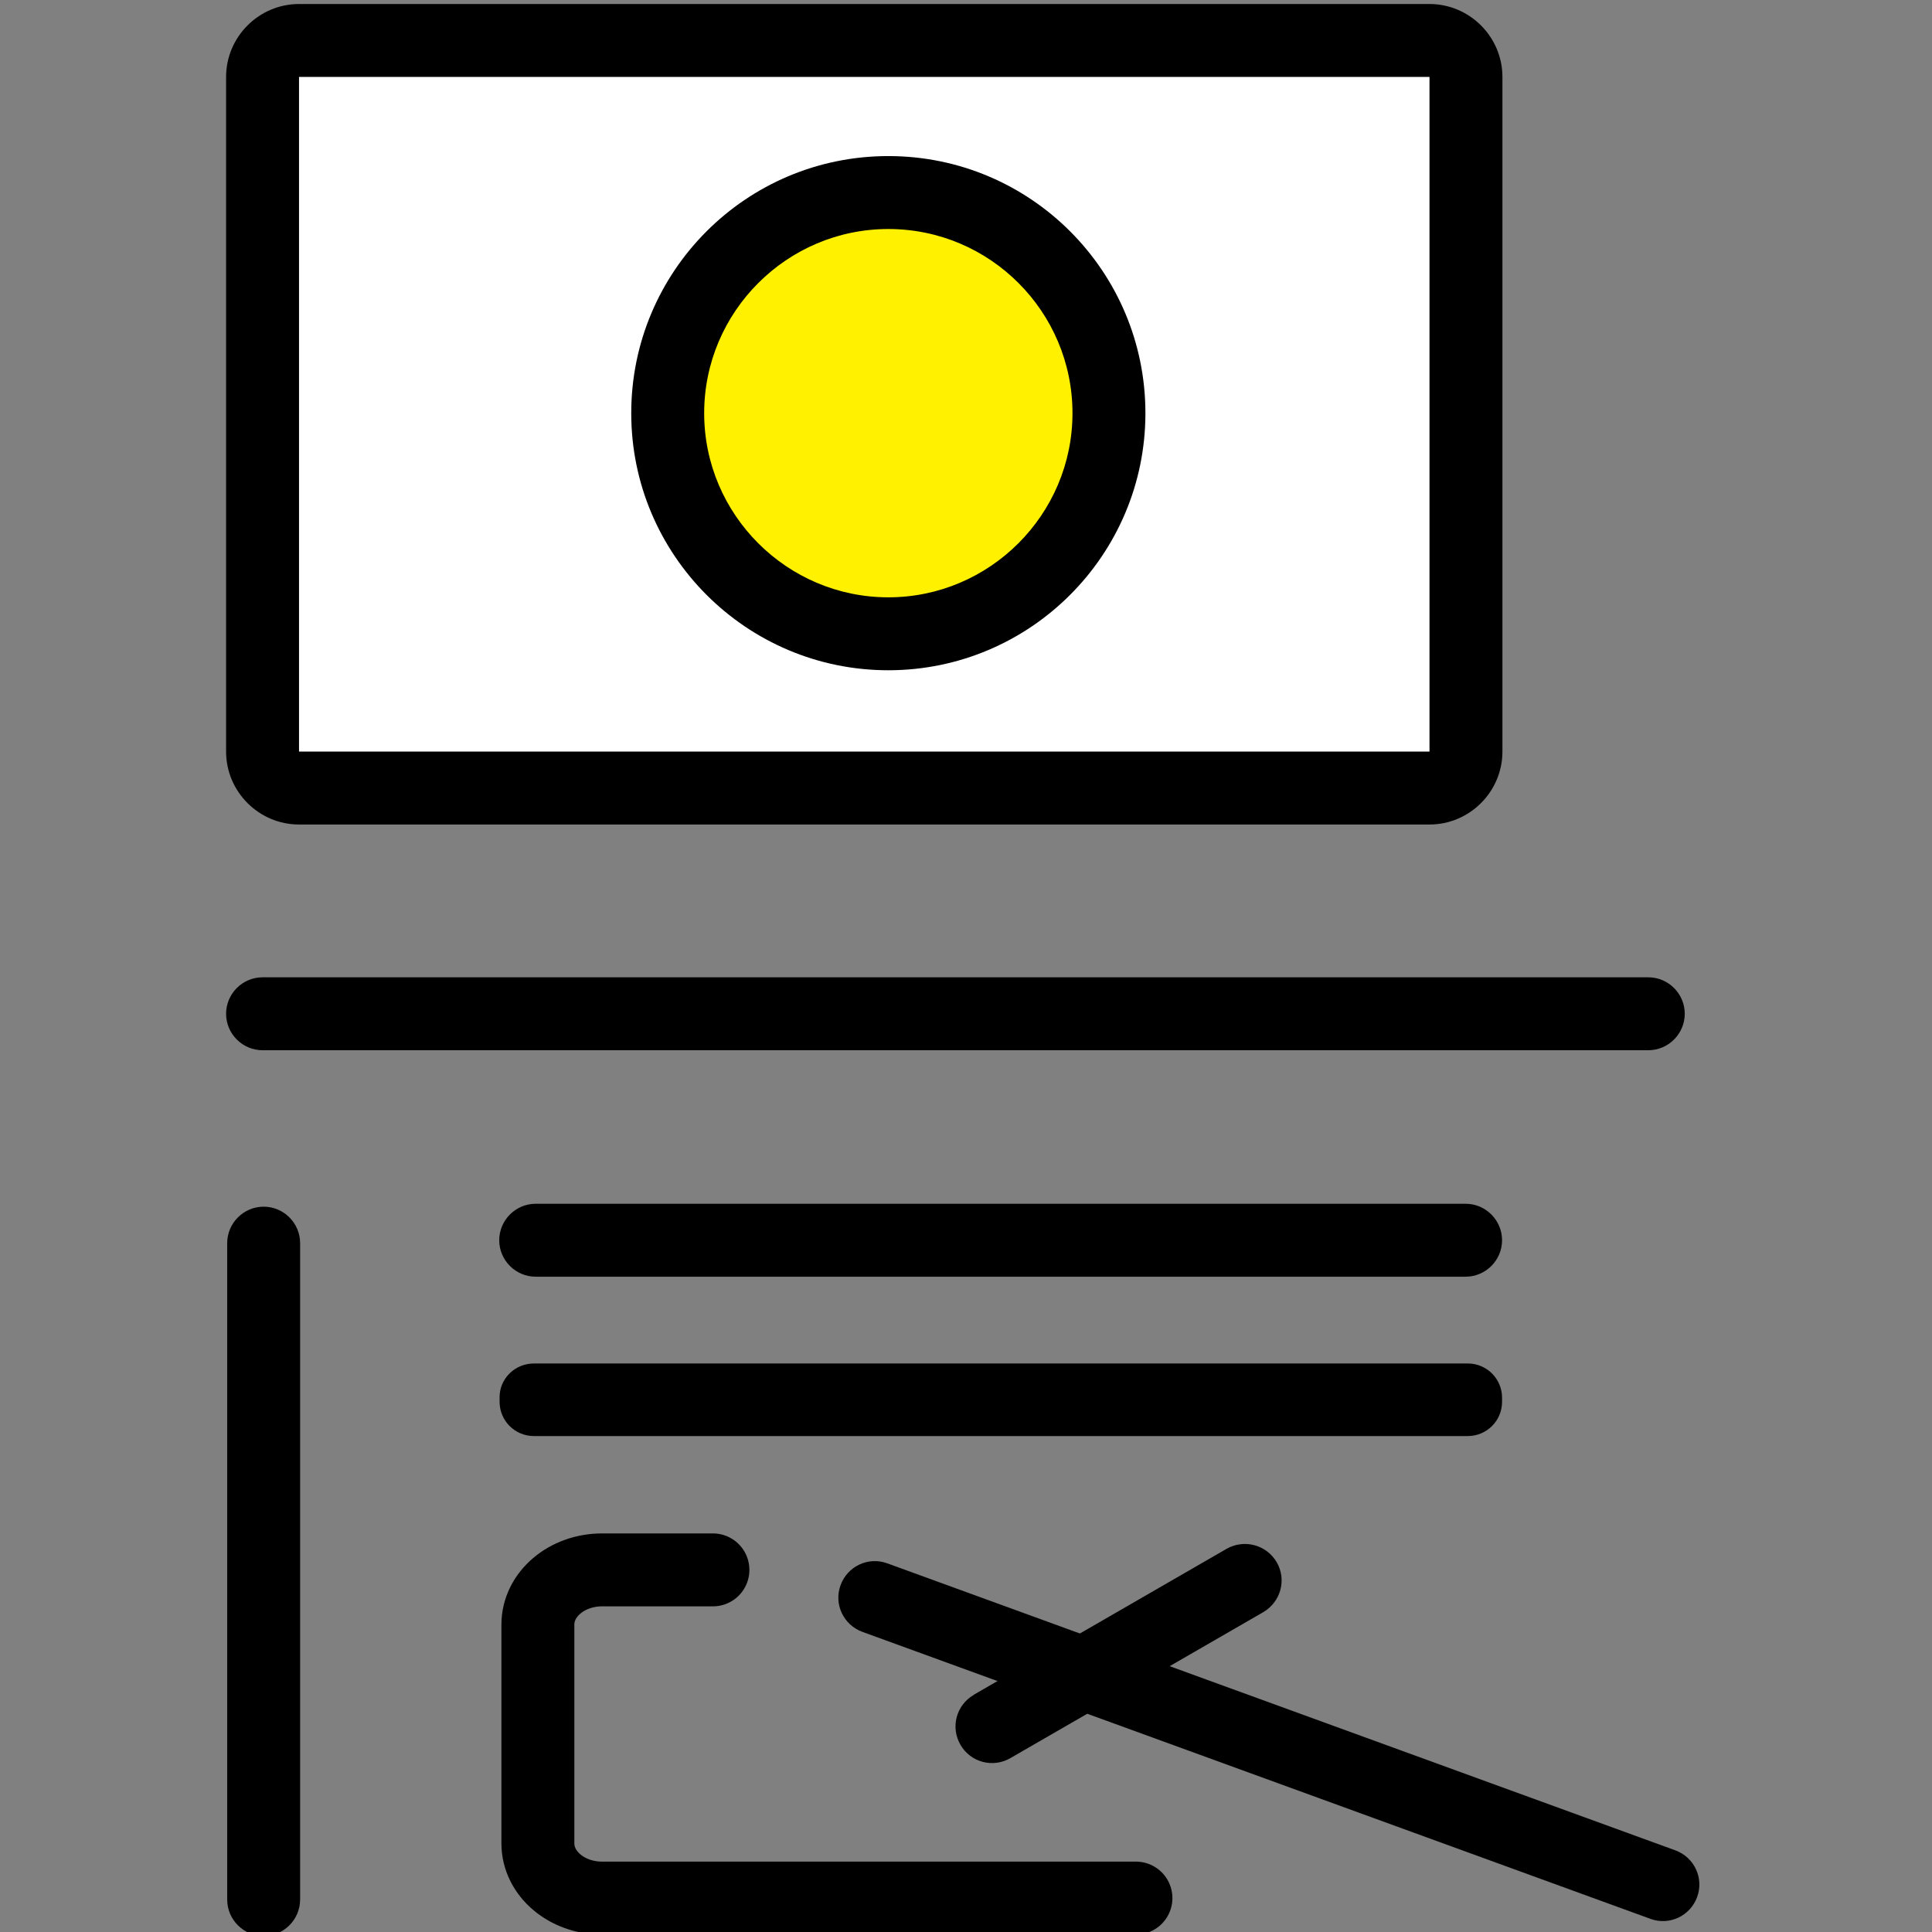 <?xml version="1.0" encoding="utf-8"?>
<!-- Generator: Adobe Illustrator 23.0.3, SVG Export Plug-In . SVG Version: 6.00 Build 0)  -->
<svg version="1.1" id="图层_1" xmlns="http://www.w3.org/2000/svg" xmlns:xlink="http://www.w3.org/1999/xlink" x="0px" y="0px"
	 viewBox="0 0 529.8 529.8" style="enable-background:new 0 0 529.8 529.8;" xml:space="preserve">
<rect x="0" y="0" width="529.8" height="529.8" fill="#808080" stroke="none"/>
<style type="text/css">
	.st0{fill-rule:evenodd;clip-rule:evenodd;}
	.st1{fill:#FFFFFF;}
	.st2{fill:#FFF100;}
	.st3{fill:none;stroke:#000000;stroke-width:20;stroke-linecap:round;}
</style>
<path id="圆角矩形_3" d="M72,268h380c5.5,0,10,4.5,10,10l0,0c0,5.5-4.5,10-10,10H72c-5.5,0-10-4.5-10-10l0,0
	C62,272.5,66.5,268,72,268z"/>
<path id="圆角矩形_3-2" d="M72.3,330.9L72.3,330.9c5.5,0,10,4.5,10,10v180c0,5.5-4.5,10-10,10l0,0c-5.5,0-10-4.5-10-10v-180
	C62.3,335.4,66.8,330.9,72.3,330.9z"/>
<path id="圆角矩形_3-3" class="st0" d="M230.5,434.7c1.9-5.2,7.6-7.9,12.8-6l0,0l216.1,78.7c5.2,1.9,7.9,7.6,6,12.8
	s-7.6,7.9-12.8,6l-216.1-78.7C231.3,445.6,228.6,439.9,230.5,434.7z"/>
<path id="圆角矩形_3-4" class="st0" d="M350.1,428.4c2.8,4.8,1.1,10.9-3.7,13.7l-69.3,40c-4.8,2.8-10.9,1.2-13.7-3.6
	s-1.2-10.9,3.6-13.7c0,0,0.1,0,0.1-0.1l69.3-40C341.2,422,347.3,423.6,350.1,428.4z"/>
<path id="圆角矩形_3-5" d="M146.4,373.9h256.1c5.2,0,9.4,4.2,9.4,9.4v1.1c0,5.2-4.2,9.4-9.4,9.4H146.4c-5.2,0-9.4-4.2-9.4-9.4
	v-1.1C136.9,378.2,141.1,373.9,146.4,373.9z"/>
<path id="圆角矩形_3-6" d="M146.9,330.1h255c5.5,0,10,4.5,10,10l0,0c0,5.5-4.5,10-10,10h-255c-5.5,0-10-4.5-10-10l0,0
	C136.9,334.6,141.4,330.1,146.9,330.1z"/>
<g id="圆角矩形_4">
	<path class="st1" d="M82,216.1c-5.5,0-10-4.5-10-10v-185c0-5.5,4.5-10,10-10h310c5.5,0,10,4.5,10,10v185c0,5.5-4.5,10-10,10H82z"/>
	<path d="M392,21.1v185H82v-185H392 M392,1.1H82c-11,0-20,9-20,20v185c0,11,9,20,20,20h310c11,0,20-9,20-20v-185
		C412,10.1,403,1.1,392,1.1L392,1.1z"/>
</g>
<g id="椭圆_1">
	
		<ellipse transform="matrix(0.707 -0.707 0.707 0.707 -8.766 205.436)" class="st2" cx="243.6" cy="113.3" rx="60.5" ry="60.5"/>
	<path d="M243.6,62.8c27.9,0,50.5,22.7,50.5,50.5s-22.7,50.5-50.5,50.5s-50.5-22.7-50.5-50.5S215.8,62.8,243.6,62.8 M243.6,42.8
		c-39,0-70.5,31.6-70.5,70.5s31.6,70.5,70.5,70.5s70.5-31.6,70.5-70.5S282.6,42.8,243.6,42.8L243.6,42.8z"/>
</g>
<path id="圆角矩形_5" class="st3" d="M311.5,520.5H165.1c-9.7,0-17.6-6.7-17.6-15v-60c0-8.3,7.9-15,17.6-15h30.4"/>
</svg>
